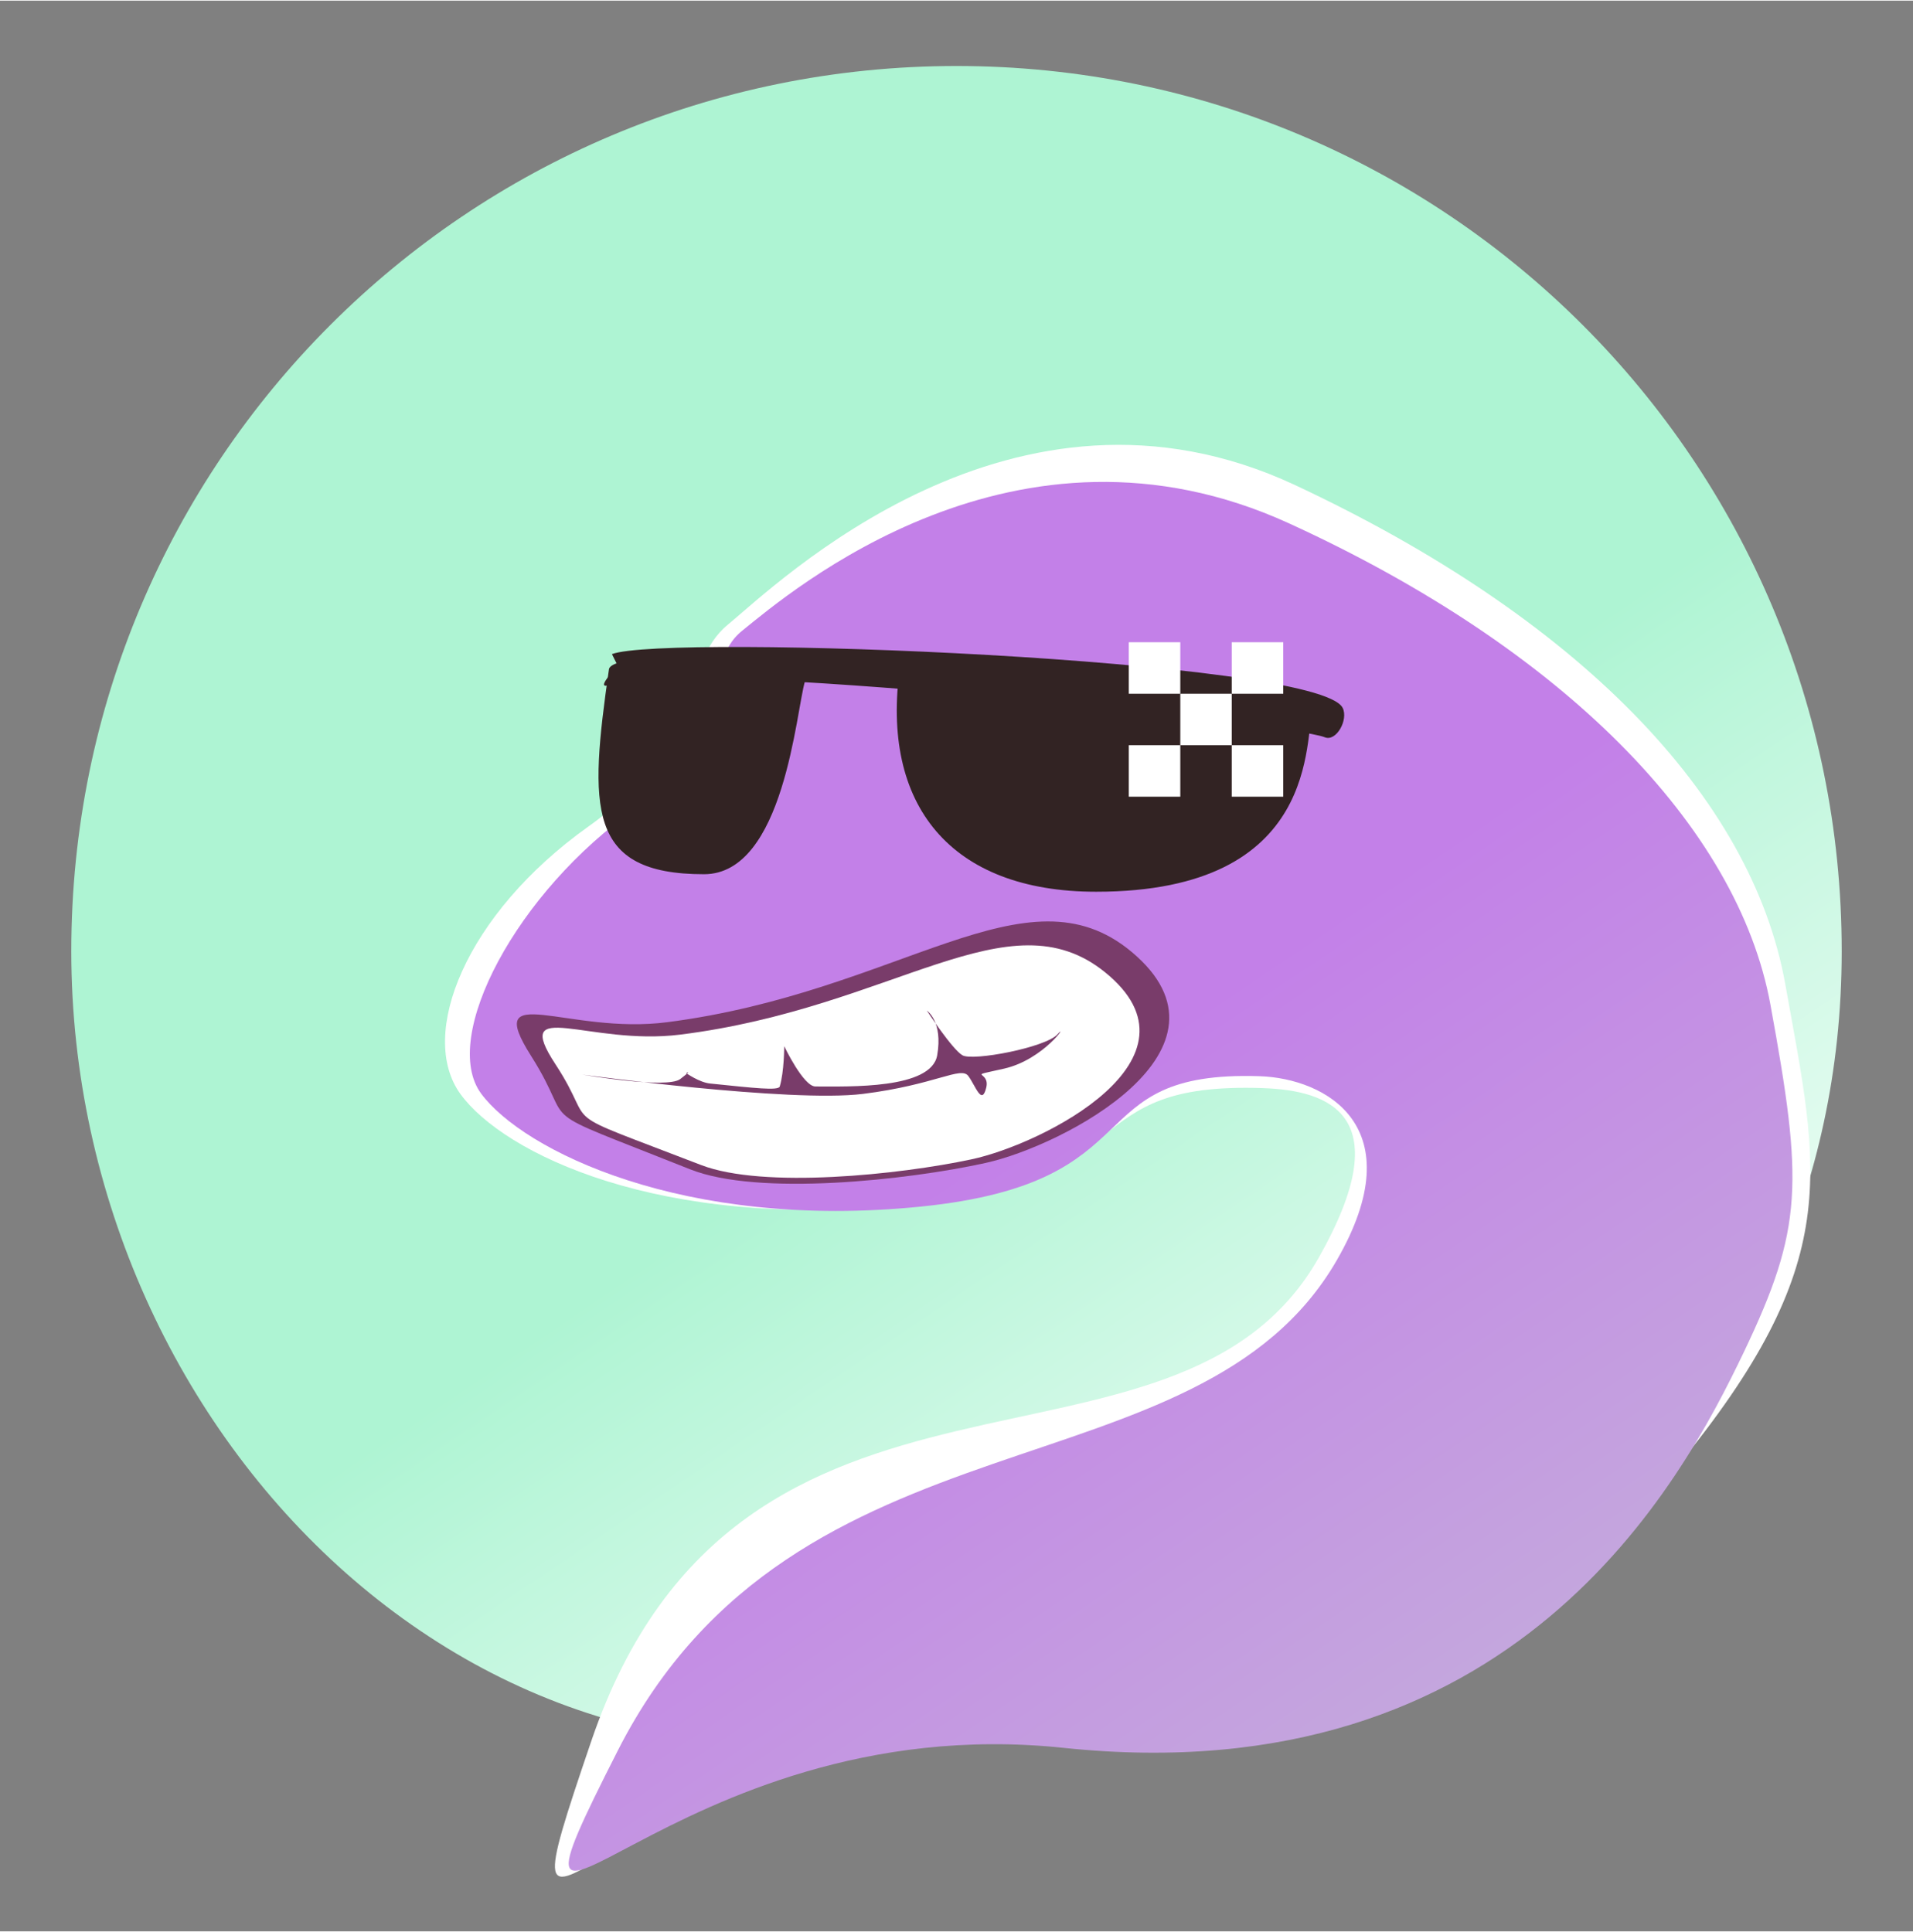 <svg xmlns="http://www.w3.org/2000/svg" viewBox="0 0 322 325" width="700" height="707">
	<rect x="0" y="0" width="322" height="325" fill="#808080" stroke="none"/>
	<defs>
		<linearGradient id="grd1" gradientUnits="userSpaceOnUse"  x1="65.723" y1="11" x2="256.277" y2="293.508">
			<stop offset="0.56" stop-color="#aef4d3"  />
			<stop offset="1" stop-color="#ffffff"  />
		</linearGradient>
		<linearGradient id="grd2" gradientUnits="userSpaceOnUse"  x1="111.565" y1="81.024" x2="269.233" y2="314.776">
			<stop offset="0.439" stop-color="#c380e8"  />
			<stop offset="1" stop-color="#c5b3da"  />
		</linearGradient>
		<linearGradient id="grd3" gradientUnits="userSpaceOnUse"  x1="0" y1="0" x2="0" y2="0">
			<stop offset="0.439" stop-color="#c380e8"  />
			<stop offset="1" stop-color="#c5b3da"  />
		</linearGradient>
	</defs>
	<style>
		tspan { white-space:pre }
		.shp0 { fill: url(#grd1) } 
		.shp1 { fill: #ffffff } 
		.shp2 { fill: url(#grd2) } 
		.shp3 { fill: #ff0000 } 
		.shp4 { fill: #322323 } 
		.shp5 { fill: #793c6a } 
		.shp6 { fill: url(#grd3) } 
	</style>
	<path id="Layer 1" class="shp0" d="M166 288.11C84 314.11 12 242.4 12 160C12 77.6 78.6 11 161 11C243.4 11 310 77.6 310 160C310 242.4 240 280.11 240 280.11C240 280.11 207.03 275.1 166 288.11Z" />
	<path id="head copy" class="shp1" d="M99.5 293.05C124.5 219.55 197.85 254.29 222 211.55C235.42 187.81 224.02 183.43 212.5 183.05C180.51 182 193.61 198.42 152.33 202.7C111.05 206.98 84.72 194.02 77.5 184.05C70.28 174.09 78.36 153.77 99 139.05C119.64 124.34 114.24 111.86 122.5 105.05C130.76 98.25 170.53 59.34 218 81.55C265.47 103.77 294.82 133.84 300.5 165.55C306.18 197.27 310.7 212.26 282 247.11C268 264.11 260 290.55 171 291.11C101.86 291.54 81.78 345.14 99.5 293.05Z" />
	<path id="head" class="shp2" d="M104 294.55C134 235.55 201.6 252.56 225 212.05C238 189.55 223.16 181.41 212 181.05C181 180.05 195 198.95 155 203C115 207.05 88 193.45 81 184C74 174.55 87 149.95 107 136C127 122.05 117 112.45 125 106C133 99.55 171 66.95 217 88C263 109.05 292.5 138.95 298 169C303.5 199.05 303.56 206.53 293.5 227.55C283 249.5 255 302.11 179 294.11C112.37 287.1 79.05 343.63 104 294.55Z" />
	<path id="Shape 2" class="shp3" d="" />
	<path id="right_glass" class="shp4" d="M151.5 112.05C148.17 135.38 159.96 150 184.5 150C222.5 150 219.5 124 221 119.05C222.5 114.11 152 108.55 151.5 112.05Z" />
	<path id="Layer 3" class="shp3" d="" />
	<path id="middle_glass" class="shp4" d="M103 110C112 106.55 221.88 110.82 226 119.05C227 121.05 224.92 124.78 223 124C217 121.55 112.91 110.6 103 115C99.5 116.55 104 112 104 112" />
	<path id="left_glass" class="shp4" d="M102.5 112.55C99.17 135.88 98.69 147.05 118.5 147.05C132 147.05 134 119.5 135.5 114.55C137 109.61 103 109.05 102.5 112.55Z" />
	<g id="bling">
		<path id="Layer 6" class="shp1" d="M190 108L198.67 108L198.67 116.67L190 116.67L190 108Z" />
		<path id="Layer 6 copy" class="shp1" d="M207.33 108L216 108L216 116.67L207.33 116.67L207.33 108Z" />
		<path id="Layer 6 copy 3" class="shp1" d="M190 125.33L198.67 125.33L198.67 134L190 134L190 125.33Z" />
		<path id="Layer 6 copy 4" class="shp1" d="M207.33 125.33L216 125.33L216 134L207.33 134L207.33 125.33Z" />
		<path id="Layer 6 copy 2" class="shp1" d="M198.67 116.67L207.33 116.67L207.33 125.33L198.67 125.33L198.67 116.67Z" />
	</g>
	<path id="smile copy" class="shp5" d="M116.15 196.72C88.06 185.52 97.57 190.52 89.37 177.6C81.18 164.68 95.52 174.13 112.32 171.96C151.67 166.88 172.73 145.3 190.46 160.11C210.13 176.53 178.99 192.77 165.87 195.66C152.76 198.54 127.62 201.3 116.15 196.72Z" />
	<path id="smile" class="shp1" d="M118 196C92.29 186.07 101 190.5 93.5 179.05C86 167.61 99.12 175.98 114.5 174.05C150.5 169.55 169.77 150.43 186 163.55C204 178.11 175.5 192.5 163.5 195.05C151.5 197.61 128.5 200.05 118 196Z" />
	<path id="Layer 5" class="shp5" d="M98 180.78C98 180.78 112.25 183.25 114.5 181.53C116.75 179.8 115.5 180.53 115.5 180.53C115.5 180.53 117.7 182.09 119.5 182.28C127 183.05 131.03 183.52 131.25 182.78C132 180.28 132 176 132 176C132 176 135.23 182.78 137.25 182.78C143 182.78 156.75 183.25 157.75 177.53C158.75 171.8 156 170 156 170C156 170 160.25 176.5 162 177.53C163.75 178.55 176 176.22 178 174C180 171.78 175.75 178.25 169 179.78C162.25 181.3 166.75 179.97 166 183C165.25 186.03 164.25 182.75 163 181.03C161.75 179.3 157.5 182.5 145.25 184.03C133 185.55 98 180.78 98 180.78Z" />
	<path id="Shape 3" class="shp6" d="" />
</svg>